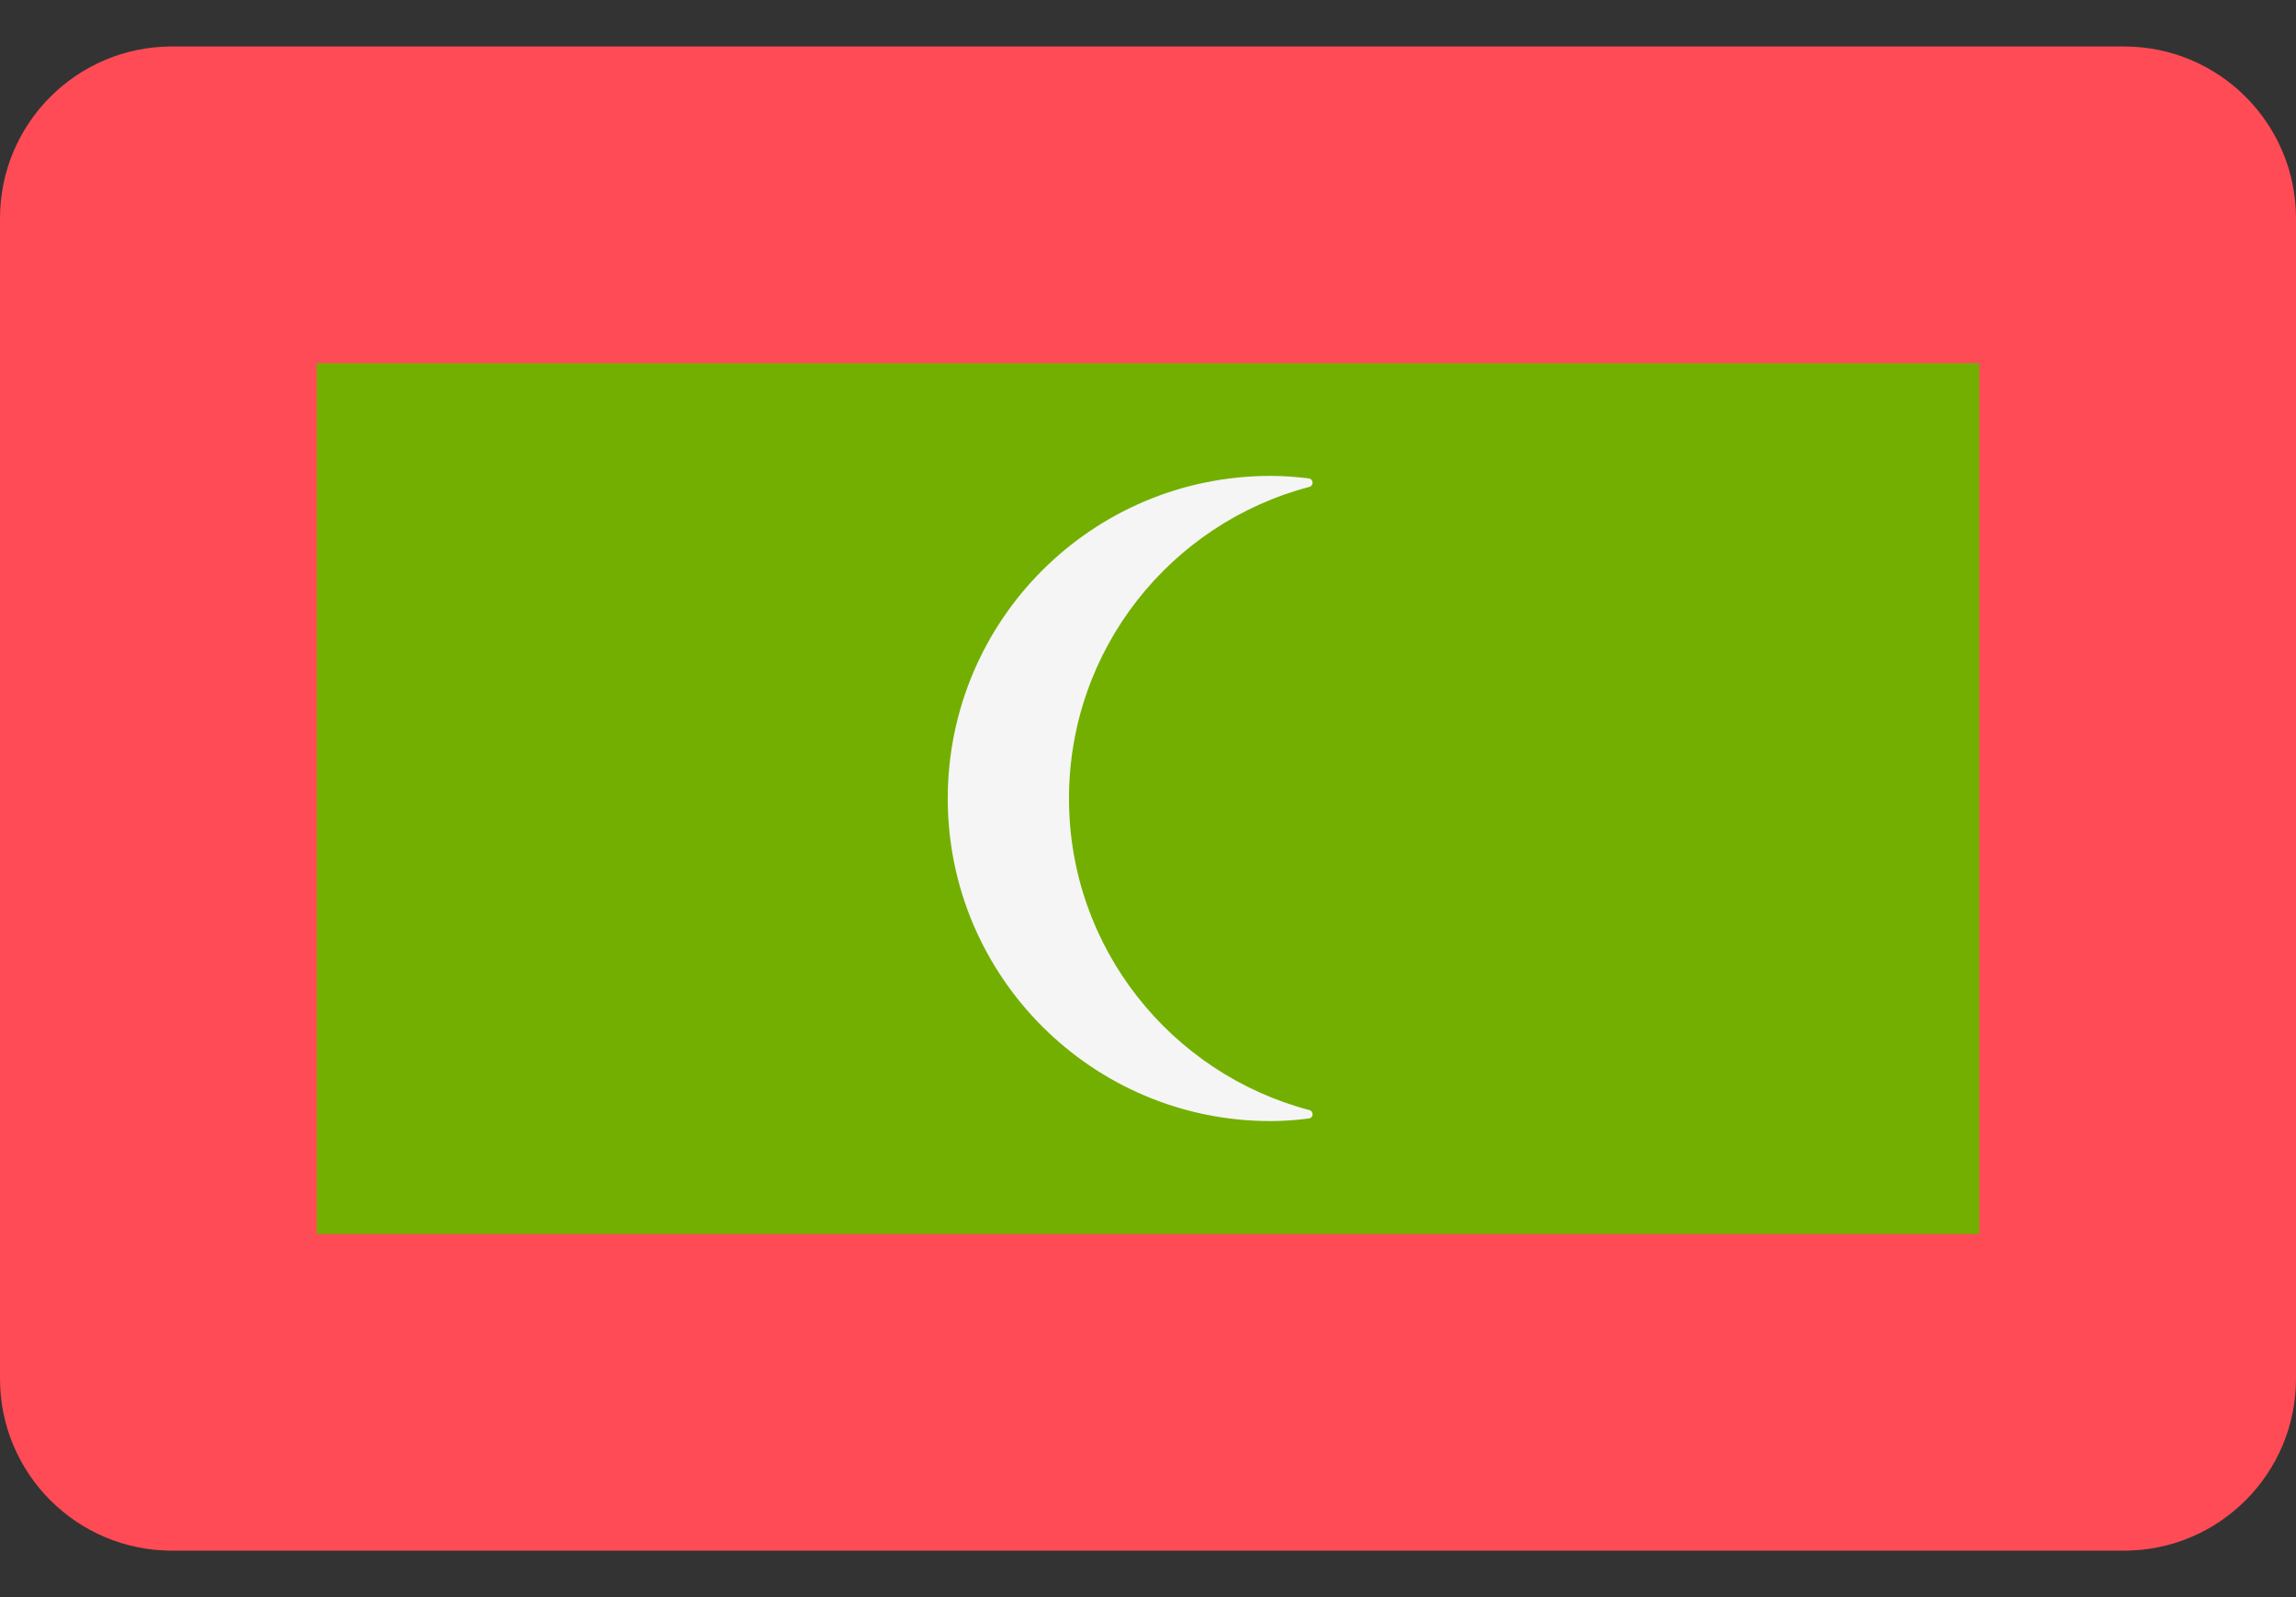 <svg width="46" height="32" viewBox="0 0 46 32" fill="none" xmlns="http://www.w3.org/2000/svg">
<rect x="0" y="0" width="46" height="32" fill="#333333" stroke="none"/>
<path d="M42.555 0.931H3.445C1.542 0.931 0 2.473 0 4.376V27.624C0 29.526 1.542 31.069 3.445 31.069H42.555C44.458 31.069 46 29.526 46 27.624V4.376C46 2.473 44.458 0.931 42.555 0.931Z" fill="#FF4B55"/>
<path d="M39.655 7.276V24.724H6.345V7.276H39.655Z" fill="#73AF00"/>
<path d="M21.417 16.002C21.417 12.999 23.462 10.484 26.231 9.756C26.323 9.731 26.317 9.598 26.222 9.586C25.971 9.554 25.716 9.535 25.456 9.535C21.881 9.535 18.988 12.428 18.988 16.002C18.988 19.561 21.881 22.462 25.456 22.462C25.716 22.462 25.972 22.443 26.223 22.41C26.318 22.398 26.324 22.265 26.232 22.241C23.463 21.511 21.417 18.992 21.417 16.002Z" fill="#F5F5F5"/>
</svg>

